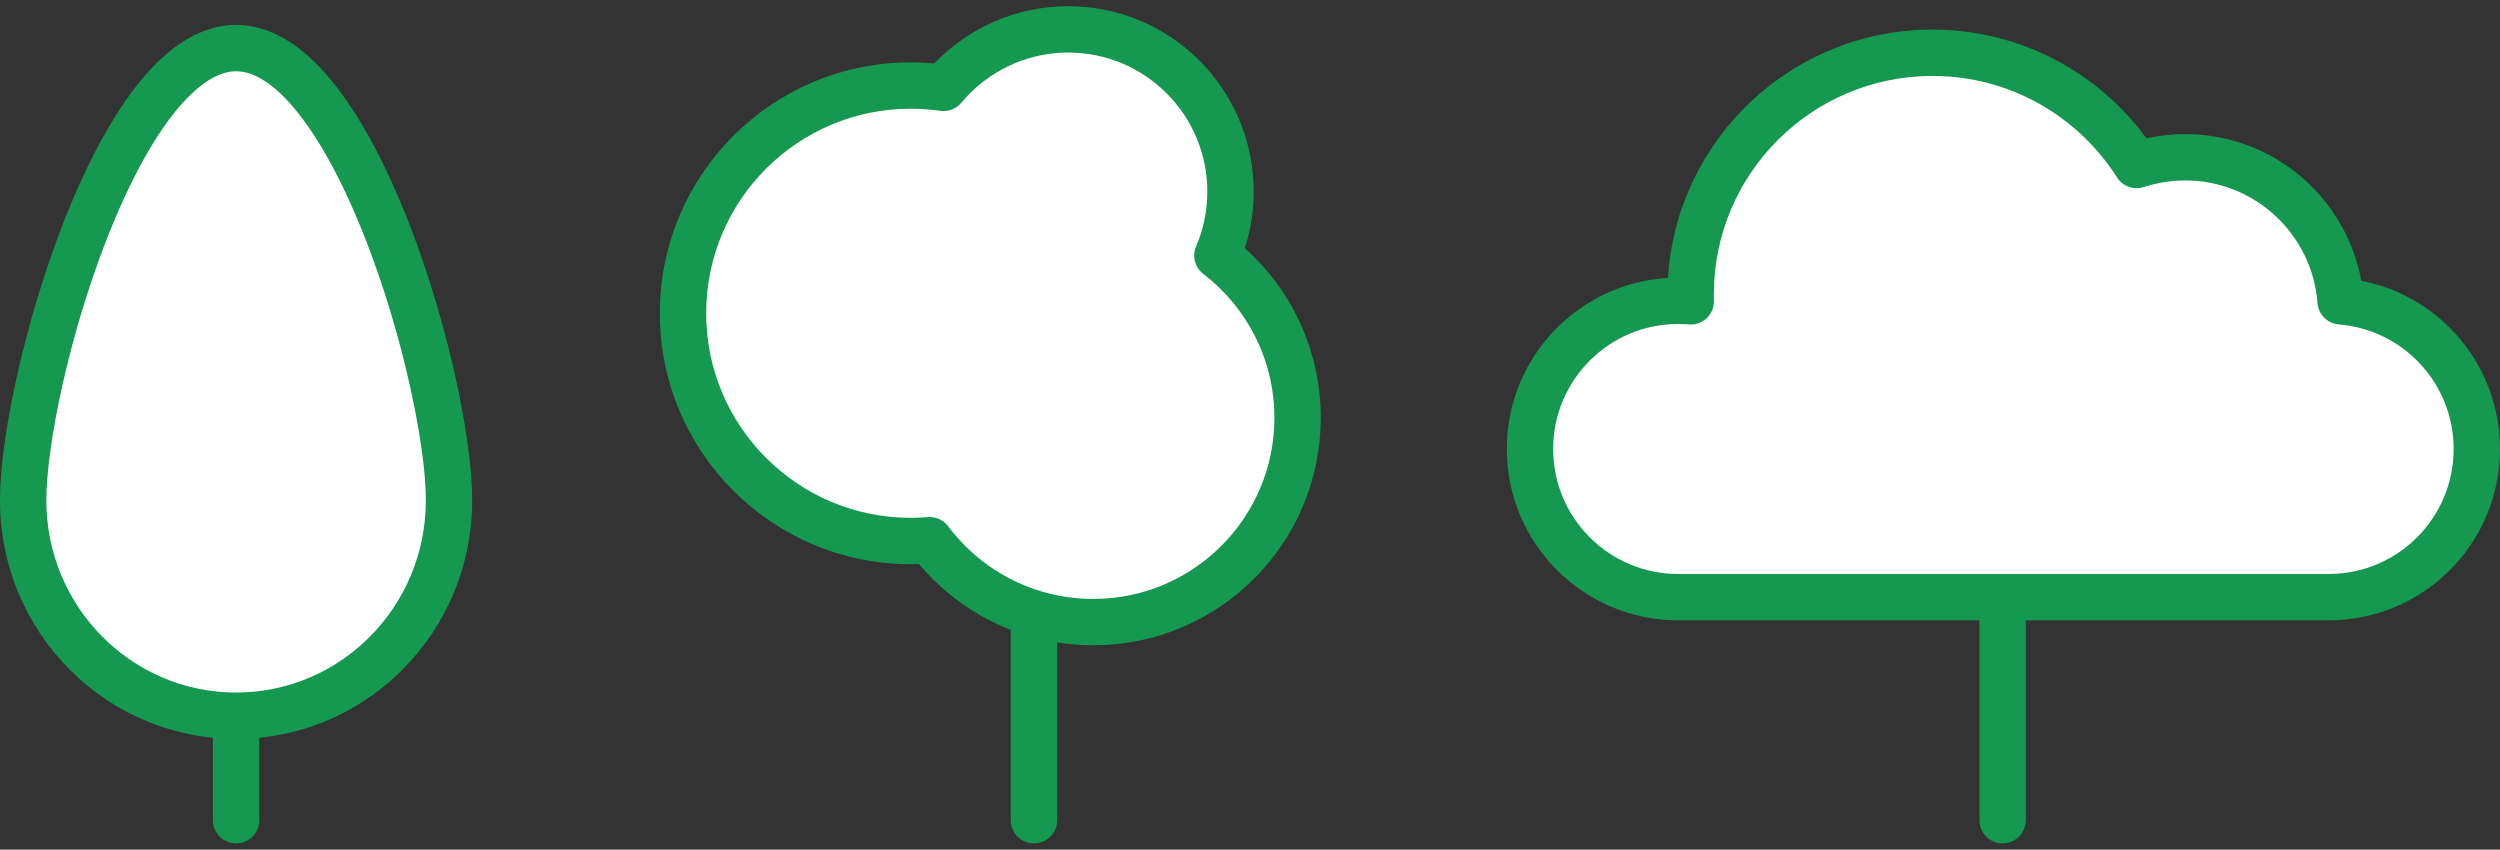 <?xml version="1.0" encoding="UTF-8" standalone="no"?>
<!-- Generator: Adobe Illustrator 13.0.0, SVG Export Plug-In . SVG Version: 6.00 Build 14948)  -->

<svg
   version="1.1"
   id="Layer_1"
   x="0px"
   y="0px"
   width="1024"
   height="348"
   viewBox="0 0 1024 348"
   enable-background="new 0 0 1024 1024"
   xml:space="preserve"
   sodipodi:docname="logo2.svg"
   inkscape:version="1.2 (dc2aedaf03, 2022-05-15)"
   xmlns:inkscape="http://www.inkscape.org/namespaces/inkscape"
   xmlns:sodipodi="http://sodipodi.sourceforge.net/DTD/sodipodi-0.dtd"
   xmlns="http://www.w3.org/2000/svg"
   xmlns:svg="http://www.w3.org/2000/svg"><rect x="0" y="0" width="1024" height="348" fill="#333333" stroke="none"/><defs
   id="defs17931" /><sodipodi:namedview
   id="namedview17929"
   pagecolor="#ffffff"
   bordercolor="#000000"
   borderopacity="0.25"
   inkscape:showpageshadow="2"
   inkscape:pageopacity="0.0"
   inkscape:pagecheckerboard="0"
   inkscape:deskcolor="#d1d1d1"
   showgrid="false"
   inkscape:zoom="1.0029297"
   inkscape:cx="444.69718"
   inkscape:cy="511.50146"
   inkscape:window-width="3440"
   inkscape:window-height="1369"
   inkscape:window-x="-8"
   inkscape:window-y="-8"
   inkscape:window-maximized="1"
   inkscape:current-layer="Layer_1" />
<g
   id="g17926"
   transform="translate(0,-338)">
	<rect
   fill="none"
   width="1024"
   height="1024"
   id="rect17908"
   x="0"
   y="0" />
	<g
   id="g17924">
		<g
   id="g17916">
			<path
   fill="#159850"
   d="m 153.879,399.081 c -7.268,-13.843 -15.321,-26.012 -24.552,-35.194 -4.626,-4.585 -9.579,-8.435 -15.014,-11.221 -5.417,-2.78 -11.393,-4.467 -17.608,-4.46 -8.311,-0.004 -16.085,2.984 -22.886,7.59 C 61.896,363.92 52.075,376.87 43.231,392.307 30.06,415.479 19.412,444.539 11.888,472.097 4.396,499.711 0.04,525.476 0,542.985 c -0.005,26.91 10.812,51.368 28.288,69.022 15.364,15.549 35.993,25.914 58.922,28.174 v 33.782 c 0,5.242 4.251,9.495 9.495,9.495 5.244,0 9.495,-4.253 9.495,-9.495 v -33.782 c 22.931,-2.258 43.559,-12.624 58.924,-28.174 17.477,-17.654 28.292,-42.112 28.288,-69.022 -0.02,-13.378 -2.578,-31.429 -7.083,-51.575 -6.791,-30.167 -17.977,-64.651 -32.45,-92.329 z"
   id="path17910" />
			<path
   fill="#159850"
   d="m 509.896,439.66 c 2.343,-7.313 3.612,-15.11 3.612,-23.179 -0.006,-41.944 -33.997,-75.935 -75.941,-75.941 -21.557,-0.004 -41.073,9.017 -54.878,23.454 -3.176,-0.299 -6.396,-0.453 -9.653,-0.453 -56.765,0.007 -102.769,46.012 -102.775,102.775 0.007,56.765 46.009,102.769 102.775,102.776 1.13,0 2.253,-0.02 3.371,-0.057 9.974,11.878 22.887,21.23 37.607,26.958 v 77.97 c 0,5.242 4.251,9.495 9.495,9.495 5.244,0 9.495,-4.253 9.495,-9.495 V 601.14 c 4.818,0.77 9.755,1.176 14.786,1.176 51.472,-0.006 93.187,-41.72 93.193,-93.191 0.001,-27.591 -12.028,-52.423 -31.087,-69.465 z"
   id="path17912" />
			<path
   fill="#159850"
   d="m 967.186,453.005 c -6.268,-34.188 -36.174,-60.061 -72.16,-60.075 -5.436,0 -10.74,0.602 -15.842,1.73 -19.723,-26.986 -51.668,-44.536 -87.662,-44.538 -57.65,0.006 -104.791,44.947 -108.316,101.712 -36.828,2.162 -66.012,32.7 -66.018,70.067 0.006,38.769 31.422,70.186 70.191,70.192 h 123.398 v 81.87 c 0,5.243 4.252,9.496 9.496,9.496 5.244,0 9.496,-4.253 9.496,-9.496 v -81.87 h 124.037 c 38.77,-0.007 70.186,-31.424 70.193,-70.192 -0.017,-34.193 -24.436,-62.644 -56.813,-68.896 z"
   id="path17914" />
		</g>
		<path
   fill="#ffffff"
   d="m 151.624,598.654 c -14.106,14.243 -33.456,23 -54.918,23.006 C 75.247,621.654 55.894,612.897 41.79,598.654 27.701,584.397 18.994,564.771 18.992,542.985 c -0.022,-10.968 2.302,-28.253 6.62,-47.412 6.449,-28.792 17.38,-62.202 30.747,-87.681 6.651,-12.733 13.948,-23.457 21.1,-30.522 3.565,-3.542 7.065,-6.151 10.292,-7.798 3.245,-1.651 6.141,-2.369 8.956,-2.375 3.729,0.006 7.713,1.285 12.267,4.34 7.946,5.28 16.765,16.121 24.704,30.163 12,21.044 22.35,48.998 29.525,75.389 7.208,26.335 11.261,51.451 11.221,65.896 -0.006,21.786 -8.714,41.412 -22.8,55.669 z"
   id="path17918" />
		<path
   fill="#ffffff"
   d="m 500.259,561.591 c -13.46,13.444 -31.949,21.73 -52.47,21.734 -7.454,-0.001 -14.643,-1.102 -21.421,-3.142 -0.039,-0.012 -0.077,-0.021 -0.115,-0.033 -15.295,-4.63 -28.491,-14.065 -37.877,-26.571 -1.803,-2.403 -4.618,-3.8 -7.592,-3.8 -0.261,0 -0.523,0.011 -0.786,0.033 -2.308,0.188 -4.628,0.288 -6.962,0.288 -23.167,-0.004 -44.054,-9.361 -59.245,-24.539 -15.178,-15.19 -24.535,-36.077 -24.54,-59.245 0.004,-23.165 9.362,-44.052 24.54,-59.245 15.191,-15.175 36.078,-24.535 59.245,-24.539 4.101,0 8.133,0.3 12.084,0.87 3.267,0.471 6.543,-0.787 8.653,-3.325 10.482,-12.571 26.162,-20.544 43.794,-20.546 15.756,0.004 29.933,6.359 40.27,16.681 10.322,10.335 16.677,24.514 16.681,40.27 -0.002,7.992 -1.642,15.551 -4.598,22.438 -1.718,4.007 -0.508,8.63 2.95,11.282 17.72,13.598 29.121,34.886 29.123,58.923 -0.007,20.517 -8.292,39.008 -21.734,52.466 z"
   id="path17920" />
		<path
   fill="#ffffff"
   d="m 990.012,558.106 c -9.295,9.281 -22.037,14.991 -36.205,14.995 H 687.379 c -14.17,-0.004 -26.908,-5.714 -36.205,-14.995 -9.279,-9.296 -14.992,-22.037 -14.994,-36.205 0.002,-14.168 5.715,-26.909 14.994,-36.204 9.297,-9.279 22.035,-14.991 36.205,-14.995 1.41,0 2.857,0.073 4.357,0.199 2.703,0.228 5.346,-0.698 7.318,-2.562 1.971,-1.865 3.045,-4.452 2.969,-7.166 -0.023,-0.854 -0.037,-1.695 -0.037,-2.524 0.006,-24.755 10.006,-47.078 26.223,-63.313 16.234,-16.217 38.559,-26.218 63.313,-26.223 31.816,-0.002 59.703,16.569 75.617,41.574 2.322,3.653 6.85,5.275 10.965,3.929 5.336,-1.744 11.006,-2.695 16.922,-2.697 28.629,-0.017 52.092,22.152 54.219,50.219 0.354,4.657 4.053,8.372 8.709,8.747 26.314,2.102 47.07,24.141 47.053,51.016 0,14.168 -5.716,26.91 -14.995,36.205 z"
   id="path17922" />
	</g>
</g>
</svg>
